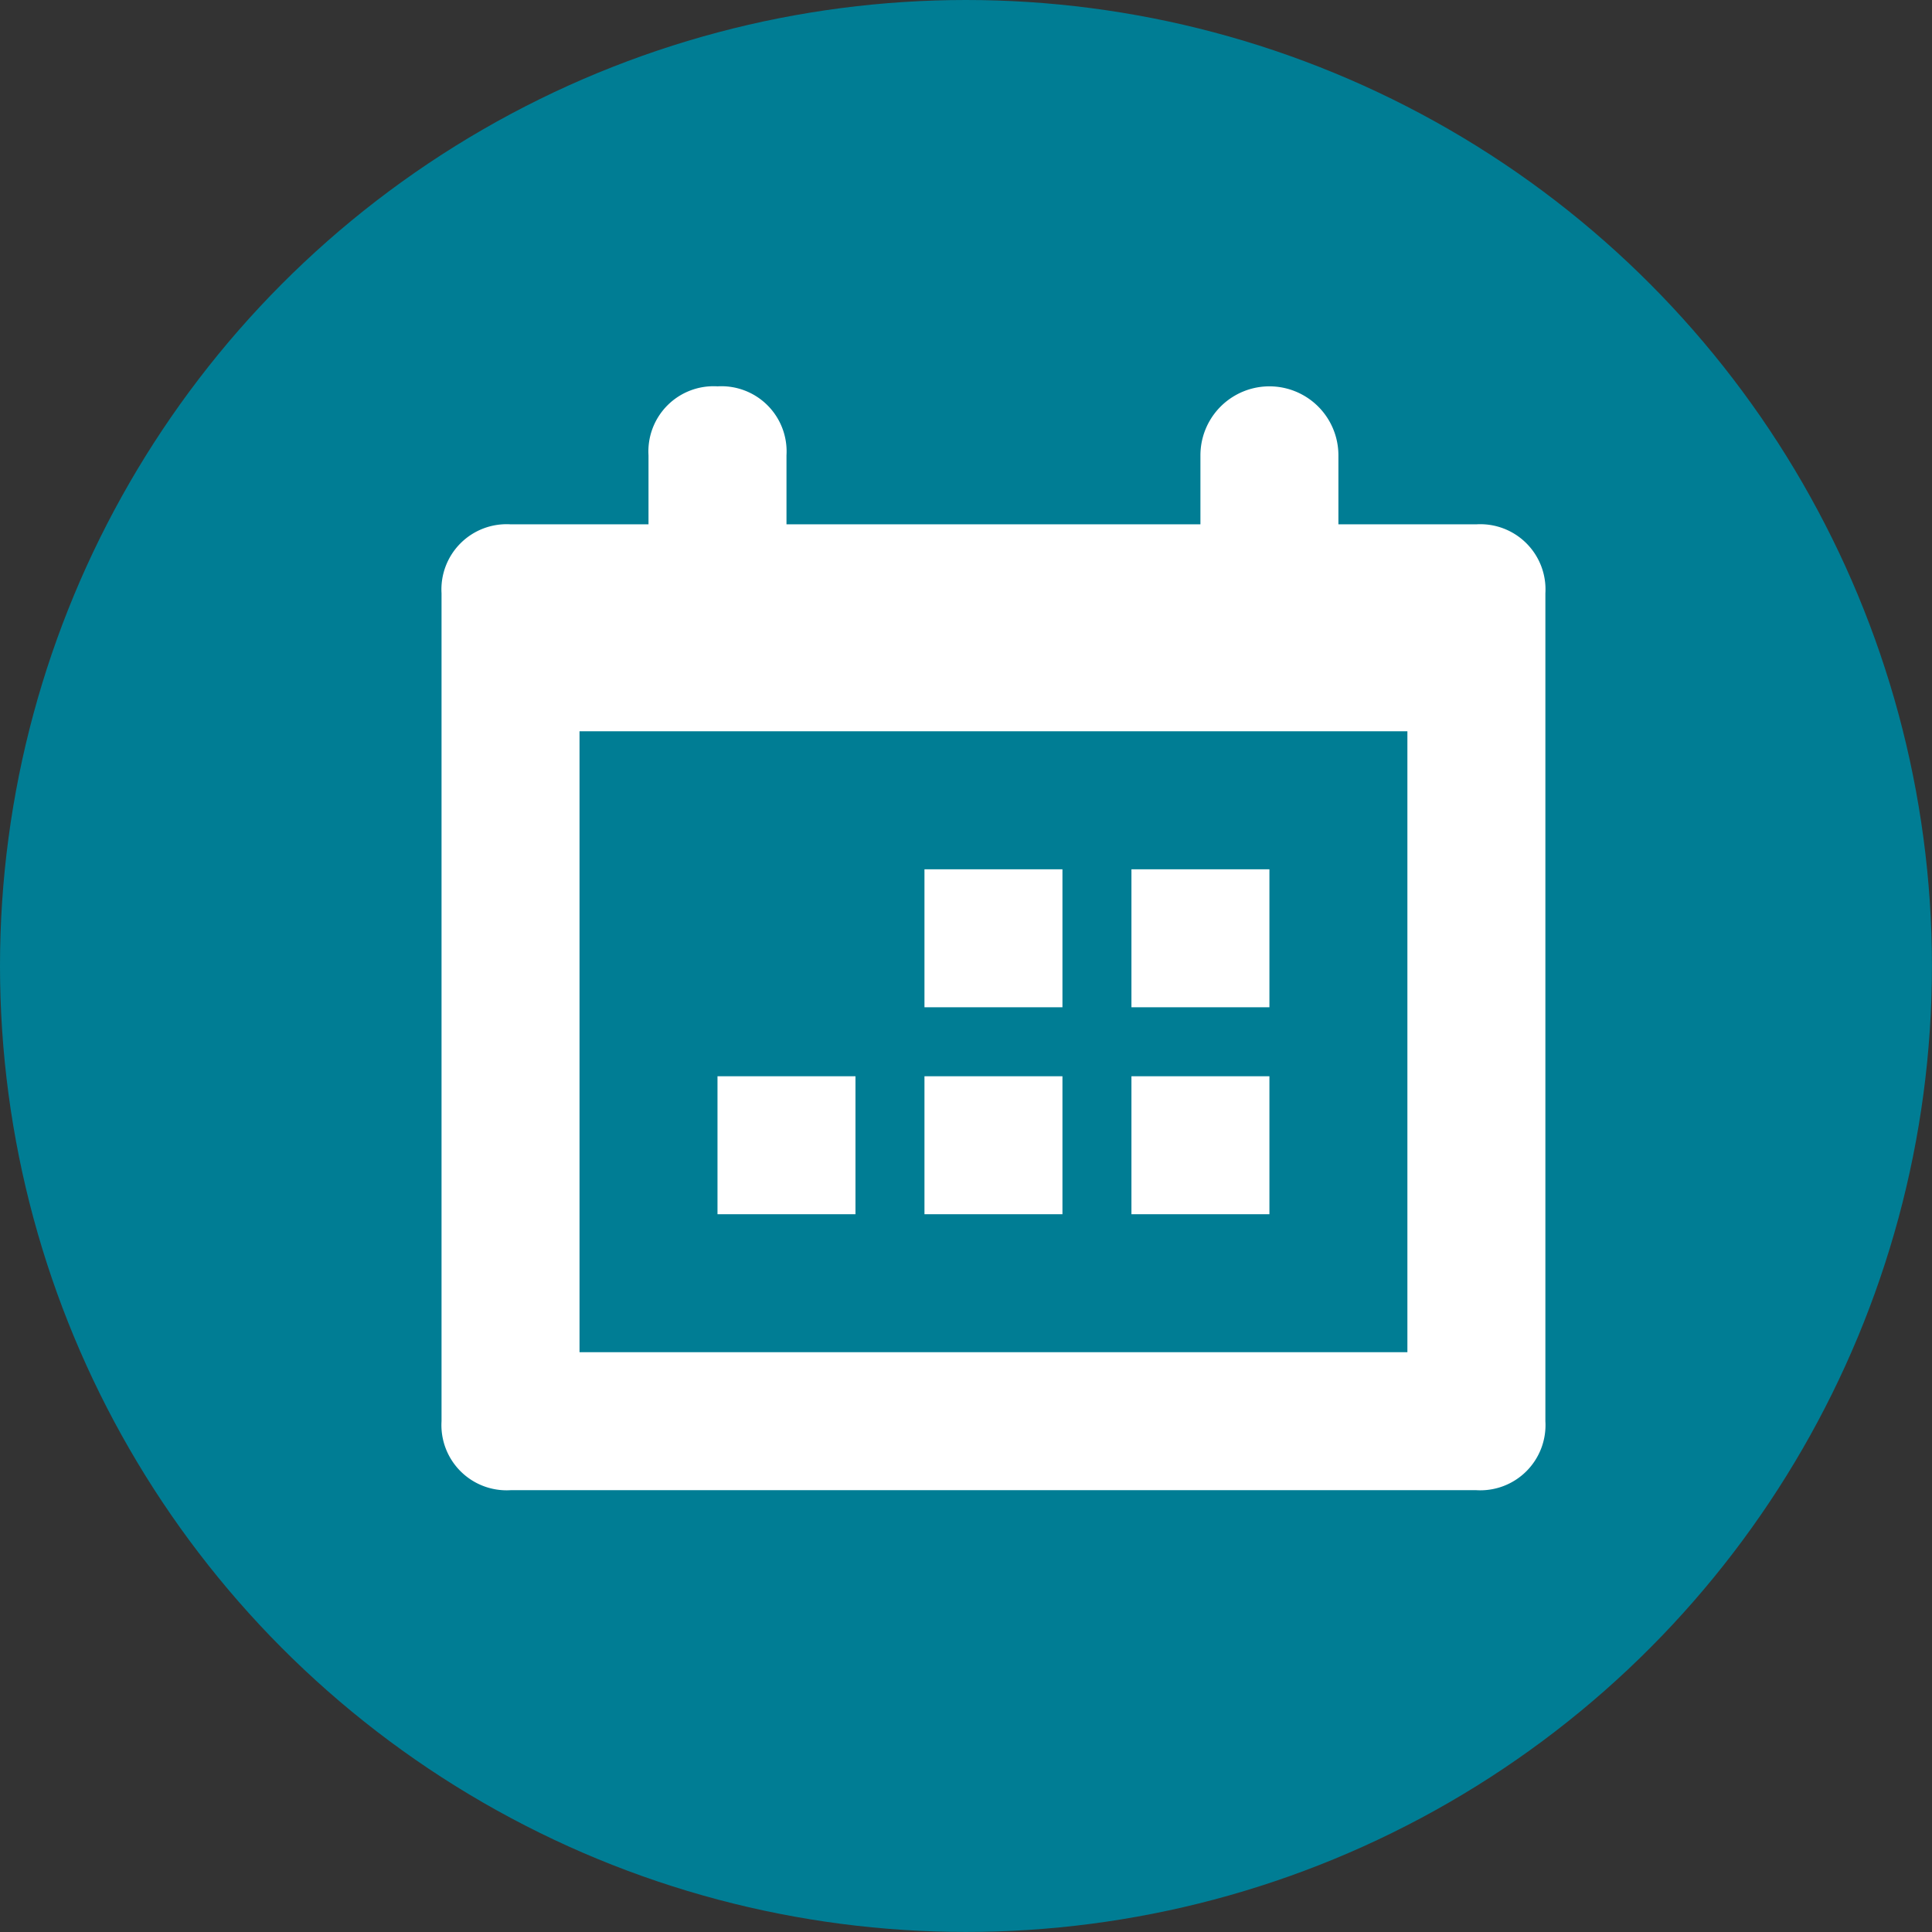 <svg xmlns="http://www.w3.org/2000/svg" viewBox="0 0 35.005 35.005"><rect x="0" y="0" width="35.005" height="35.005" fill="#333333" stroke="none"/><g transform="translate(.004)"><ellipse data-name="Ellipse 3" class="cls-1" cx="17.502" cy="17.502" rx="17.502" ry="17.502" transform="translate(-.004)" fill="#007d94" fill-rule="evenodd"/><path data-name="Tracé 47" d="M10.496 13.25V24.5h15V13.25zm13.75-3.75h2.5a1.181 1.181 0 0 1 1.25 1.25v15a1.181 1.181 0 0 1-1.25 1.25h-17.5a1.181 1.181 0 0 1-1.25-1.25v-15a1.181 1.181 0 0 1 1.25-1.25h2.5V8.25A1.181 1.181 0 0 1 12.996 7a1.181 1.181 0 0 1 1.25 1.25V9.5h7.5V8.25a1.25 1.25 0 0 1 2.5 0zM22.996 22h-2.5v-2.5h2.5zm-3.75 0h-2.5v-2.5h2.5zm3.75-3.75h-2.5v-2.5h2.5zm-3.75 0h-2.5v-2.5h2.5zM15.496 22h-2.5v-2.5h2.5z" fill="#fff"/></g></svg>